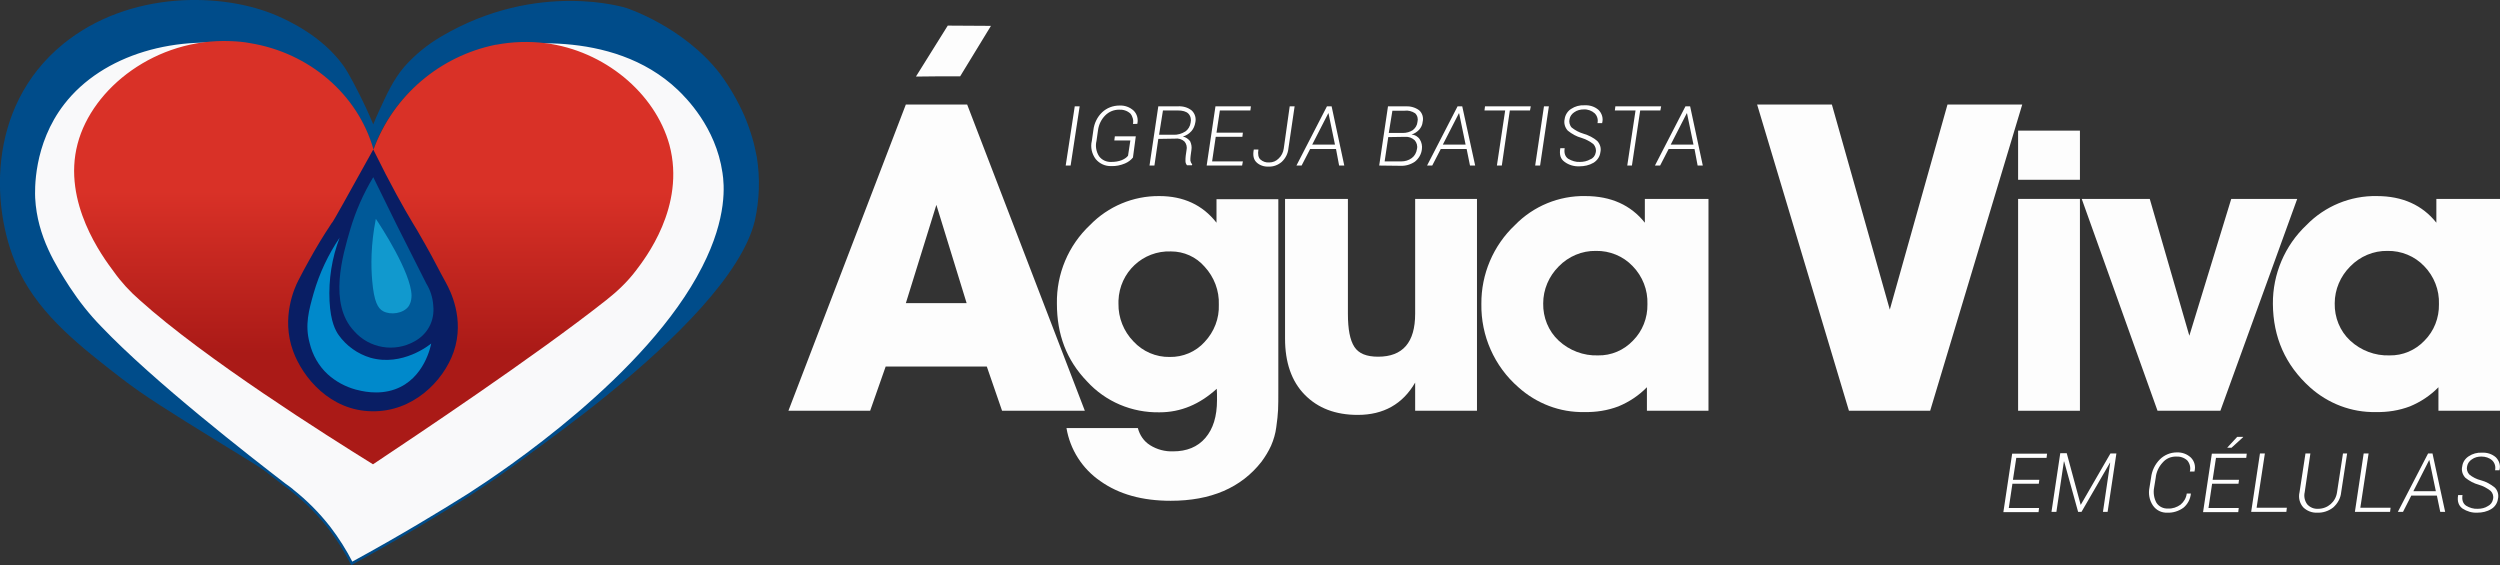 <?xml version="1.0" encoding="utf-8"?>
<!-- Generator: Adobe Illustrator 22.1.0, SVG Export Plug-In . SVG Version: 6.00 Build 0)  -->
<svg version="1.1" id="Camada_2_1_" xmlns="http://www.w3.org/2000/svg" xmlns:xlink="http://www.w3.org/1999/xlink" x="0px"
	 y="0px" viewBox="0 0 966.5 218.5" style="enable-background:new 0 0 966.5 218.5;" xml:space="preserve">
<rect x="0" y="0" width="966.5" height="218.5" fill="#333333" stroke="none"/>
<style type="text/css">
	.st0{fill:#F9F9FA;stroke:#004C8A;stroke-miterlimit:10;}
	.st1{fill:#004C8A;}
	.st2{fill:url(#SVGID_1_);}
	.st3{display:none;fill:#DB6161;}
	.st4{fill:#091E64;}
	.st5{fill:#005998;}
	.st6{fill:#0089CB;}
	.st7{fill:#1199CE;}
	.st8{fill:#FFFFFF;}
	.st9{opacity:0.99;}
</style>
<g id="Camada_3">
	<path class="st0" d="M271.9,103.4c-21.4,42.1-77.5,79.4-90.4,87.7l-0.3,0.2c-11,6.9-26.3,16.2-45.2,26.5c-2.5-4.9-5.4-9.5-8.7-13.8
		c-4.2-5.4-9-10.2-14.3-14.4l-0.2-0.2c-0.9-0.7-1.8-1.4-2.7-2l0,0c-13.5-10.4-51-39.5-71.3-60.8c-4.6-4.7-8.7-9.9-12.3-15.4
		c-5.2-8.1-12.6-19.5-13.4-34.6C13,74,12.2,55.7,24.5,39.9c14.9-19.2,43.7-27.8,73-22.3c-2.5-0.4-5-0.7-7.5-0.8
		c-28.4-1.2-52.8,17.7-58.4,39.1c-5.9,22.4,9.7,43.2,13.7,48.6c3,4,6.3,7.6,10,10.9c24.9,22.4,71.5,51.8,89,62.6
		c14.8-9.8,61.8-41.1,89-62.6c4.1-3.2,7.9-6.9,11.1-11c3.5-4.4,19.2-24.5,12.7-48.2c-5.5-20-24.9-35.8-47.1-38.8
		c-6.3-0.8-12.7-0.6-18.9,0.6c4.5-0.9,45.3-8.4,71.3,16.4c3,2.9,14.8,14.4,17.4,32.3C280.5,71.2,281.8,84.1,271.9,103.4z"/>
	<path class="st1" d="M291.8,85.4C281.7,127,186.2,188.1,186.2,188.1c-1.4,0.9-3,1.9-4.7,3c12.9-8.3,68.9-45.7,90.4-87.7
		c9.8-19.3,8.6-32.2,7.9-36.7c-2.6-18-14.3-29.5-17.4-32.4c-26-24.8-66.8-17.3-71.3-16.4h-0.2c-21.4,4.3-39.1,19.4-46.6,39.9
		c-6-21.1-24.7-36.9-46.9-40.5l0,0c-29.3-5.5-58.1,3.1-73,22.3C12.2,55.5,13,73.9,13.1,76.5c0.8,15.2,8.2,26.5,13.4,34.6
		c3.6,5.5,7.7,10.7,12.3,15.4c20.3,21.3,57.7,50.4,71.3,60.8c-7.1-5.3-15.3-10.1-25.5-16.4C65.3,159,55.7,153,47,146.3
		c-15.6-12.1-30.9-23.9-39.3-40.8C-3.7,82.3-5.7,41.7,24.3,17.1C49.9-3.8,86.2-3.1,107.4,6.2c4,1.8,17,7.6,25.3,19.1
		c1.9,2.6,5.4,9.2,8.8,16.4c1.2,2.6,2.2,4.9,2.8,6.4c0.6-1.5,1.5-3.7,2.7-6.2c2.2-4.7,4.9-11,9.4-16.2c4.1-4.6,8.9-8.5,14.2-11.6
		c37.4-22,71.6-11,71.6-11s21.9,7.1,36,25.2c3.8,5.1,7,10.6,9.6,16.5c1.2,2.8,2.2,5.7,3.1,8.7c0.7,2.4,1.2,4.8,1.7,7.3
		C293.9,69,293.6,77.3,291.8,85.4z"/>
	
		<linearGradient id="SVGID_1_" gradientUnits="userSpaceOnUse" x1="144.476" y1="-531.5" x2="144.476" y2="-367.847" gradientTransform="matrix(1 0 0 -1 0 -352)">
		<stop  offset="0.262" style="stop-color:#AA1A17"/>
		<stop  offset="0.644" style="stop-color:#D93127"/>
	</linearGradient>
	<path class="st2" d="M245.7,104.8c-3.2,4.2-7.1,7.9-11.3,11.2c-27.6,21.8-75.2,53.5-90.2,63.5c-17.7-11-65-40.8-90.2-63.5
		c-3.8-3.3-7.2-7-10.1-11.1C39.8,99.4,24,78.3,30,55.6c5.7-21.7,30.4-40.9,59.2-39.7c2.5,0.1,5.1,0.3,7.6,0.8l0,0
		c22.6,3.7,41.5,19.6,47.6,41.1C152,37,170,21.7,191.6,17.3h0.2c6.3-1.2,12.8-1.4,19.2-0.6c22.5,2.9,42.2,19.1,47.8,39.3
		C265.2,79.9,249.2,100.2,245.7,104.8z"/>
	<path class="st3" d="M185.7,29.2c2-0.2,28.8-1.8,44.9,19.3c11.2,14.7,10.1,31.1,9.7,35.2c1-1.7,11.5-20.7,2.8-38
		C234.4,28.3,209.5,19.4,185.7,29.2z"/>
	<path class="st4" d="M144.3,57.8c-10.8,19.5-15.3,27.5-15.7,28l-0.4,0.5l-0.9,1.4c-1.8,2.7-4.7,7.3-8.1,13.5
		c-1.3,2.3-2.5,4.6-3.9,7.3s-6.7,14.3-2,27.2c3.7,10.2,14.3,23.1,30.5,23.3c15.7,0.3,27.6-11.5,31.6-23c4.4-12.8-1.5-23.9-2.9-26.5
		c-3.1-5.6-4.9-9.4-8.1-15c-2.4-4.3-4.2-7.3-4.9-8.4C156.2,80.6,151.2,71.8,144.3,57.8z"/>
	<path class="st5" d="M144.3,68.5c-3.8,6.3-6.8,13.1-8.9,20.2c-2.9,9.9-8.5,28.7,1.5,39.3c5.9,6.7,15.6,8.3,23.3,4
		c2.4-1.3,4.4-3.2,5.7-5.6c1.4-2.5,1.9-5.4,1.6-8.3c-0.2-3-1.1-5.9-2.7-8.5c-3.8-7.6-7.7-15.2-11.5-22.8L144.3,68.5z"/>
	<path class="st6" d="M137.5,150.6c2,0.5,8.5,2.3,15.2-0.1c11.5-4.1,13.9-17.1,14-17.7c-0.6,0.5-11.1,9-23.5,5.5
		c-5-1.5-9.3-4.6-12.3-8.8c-1.1-1.6-3.1-5-3.5-13.1c-0.4-8.3,0.9-16.7,3.9-24.5c-4.4,6.5-7.8,13.7-10,21.3
		c-1.9,6.7-3.5,12.4-1.6,19.4c1.1,4.6,3.5,8.9,7,12.1C129.8,147.5,133.5,149.5,137.5,150.6z"/>
	<path class="st7" d="M145.3,84.6c-2,10.1-1.9,18.4-1.4,24c0.7,8.1,2.2,10.6,4.2,11.7c2.9,1.6,7.8,0.9,9.8-1.8
		c0.3-0.4,1.2-1.8,1.2-4.3C158.9,105.3,147.2,87.4,145.3,84.6z"/>
</g>
<g id="Camada_6">
	<g>
		<path class="st8" d="M413.9,64H412l3.5-22.9h1.9L413.9,64z"/>
		<path class="st8" d="M438,60.9c-0.8,1-1.9,1.8-3.1,2.3c-1.7,0.7-3.5,1.1-5.3,1c-2.3,0.1-4.5-0.9-6-2.7c-1.5-2-2.1-4.6-1.5-7
			l0.6-4.2c0.3-2.6,1.5-5.1,3.4-6.9c1.8-1.7,4.2-2.6,6.7-2.6c2-0.1,4,0.6,5.5,2c1.3,1.3,1.8,3.2,1.4,5v0.1H438c0.3-1.4-0.1-2.9-1-4
			c-1.2-1.1-2.8-1.6-4.4-1.5c-2,0-3.9,0.8-5.3,2.2c-1.5,1.5-2.5,3.5-2.8,5.7l-0.6,4.2c-0.5,2-0.1,4.2,1,5.9c1.1,1.5,2.9,2.3,4.8,2.2
			c1.4,0,2.7-0.2,4-0.7c0.9-0.4,1.8-0.9,2.4-1.7l0.9-5.9h-6.2l0.2-1.6h8.1L438,60.9z"/>
		<path class="st8" d="M447.8,53.7L446.3,64h-1.9l3.4-22.9h7.6c1.9-0.1,3.8,0.4,5.3,1.6c1.3,1.2,1.8,3,1.4,4.7
			c-0.2,1.2-0.7,2.4-1.5,3.3c-0.9,1-2,1.7-3.3,2.1c1.1,0.2,2.1,0.9,2.8,1.8c0.5,1.1,0.7,2.2,0.5,3.4l-0.3,2.2
			c-0.1,0.6-0.1,1.3-0.1,1.9c0.1,0.5,0.3,1,0.7,1.4l-0.1,0.4h-1.9c-0.4-0.5-0.6-1-0.6-1.6c0-0.7,0-1.4,0.1-2.1l0.3-2.1
			c0.3-1.2,0-2.5-0.8-3.4c-1-0.9-2.3-1.3-3.7-1.1L447.8,53.7L447.8,53.7z M448.1,52.1h5.5c1.6,0.1,3.3-0.4,4.7-1.3
			c1.1-0.8,1.8-2,2-3.4c0.3-1.2,0-2.6-0.9-3.5c-0.8-0.8-2.2-1.2-4.1-1.2h-5.7L448.1,52.1z"/>
		<path class="st8" d="M480.3,52.9H470l-1.4,9.5h11.9l-0.3,1.6h-13.7l3.4-22.9h13.7l-0.2,1.6h-11.8l-1.3,8.6h10.2L480.3,52.9z"/>
		<path class="st8" d="M498.6,41.1h1.9l-2.4,16.3c-0.2,2-1.1,3.8-2.6,5.2c-1.4,1.2-3.2,1.9-5.1,1.8c-1.7,0.1-3.5-0.5-4.7-1.7
			c-1.1-1.1-1.4-2.7-1-4.8v-0.1h1.8c-0.3,1.8,0,3.1,0.7,3.8c1,0.9,2.2,1.3,3.5,1.2c1.4,0,2.6-0.5,3.6-1.5c1.1-1,1.8-2.4,2-3.9
			L498.6,41.1z"/>
		<path class="st8" d="M516.5,57.6h-10l-3.3,6.4h-2L513,41.1h1.8l4.9,22.9h-2L516.5,57.6z M507.3,55.9h8.8l-2.5-12.1h-0.1
			L507.3,55.9z"/>
		<path class="st8" d="M533.2,64l3.4-22.9h6.7c1.9-0.1,3.8,0.4,5.3,1.5c1.3,1.1,1.8,2.9,1.4,4.5c-0.1,1.2-0.6,2.2-1.4,3.1
			c-0.8,0.8-1.8,1.5-2.9,1.8c1.3,0.1,2.5,0.8,3.2,1.9c0.7,1.1,1,2.5,0.8,3.8c-0.2,1.9-1.2,3.6-2.7,4.8c-1.6,1.1-3.6,1.7-5.6,1.6
			L533.2,64z M536.7,53l-1.4,9.4h6.4c1.5,0,2.9-0.4,4.1-1.3c1.1-0.8,1.8-2.1,2-3.5c0.3-1.2-0.1-2.5-0.9-3.4c-1-0.9-2.3-1.4-3.6-1.3
			L536.7,53L536.7,53z M536.9,51.4h5.5c1.4,0,2.7-0.4,3.8-1.1c1-0.8,1.7-1.9,1.8-3.2c0.3-1.2,0-2.4-0.9-3.3c-1.2-0.8-2.7-1.2-4.1-1
			h-4.7L536.9,51.4z"/>
		<path class="st8" d="M567,57.6h-10l-3.3,6.4h-2l11.8-22.9h1.8l5,22.9h-2L567,57.6z M557.8,55.9h8.8l-2.5-12.1H564L557.8,55.9z"/>
		<path class="st8" d="M591.5,42.7h-7.8L580.6,64h-1.9l3.2-21.3h-8l0.2-1.6h17.7L591.5,42.7z"/>
		<path class="st8" d="M595.4,64h-1.9l3.4-22.9h1.9L595.4,64z"/>
		<path class="st8" d="M616.9,59c0.3-1.2-0.1-2.4-0.9-3.3c-1.4-1.1-3-1.9-4.6-2.4c-1.9-0.5-3.7-1.5-5.3-2.8
			c-1.1-1.2-1.6-2.9-1.2-4.5c0.2-1.6,1.2-3.1,2.5-3.9c1.5-1,3.3-1.5,5.2-1.4c2-0.1,3.9,0.5,5.4,1.8c1.3,1.3,1.9,3.2,1.4,5v0.1h-1.8
			c0.3-1.4-0.1-2.8-1.1-3.8c-1.1-1-2.7-1.6-4.2-1.5c-1.3,0-2.6,0.3-3.7,1.1c-0.9,0.6-1.6,1.5-1.8,2.6c-0.3,1.1,0,2.4,0.8,3.3
			c1.4,1.1,2.9,1.9,4.6,2.4c2,0.6,3.8,1.5,5.3,2.8c1.1,1.2,1.6,2.8,1.2,4.4c-0.2,1.7-1.2,3.1-2.6,4c-1.7,1-3.6,1.4-5.5,1.4
			c-2,0.1-4.1-0.5-5.7-1.7c-1.6-1.1-2.1-2.8-1.7-5.2v-0.1h1.7c-0.3,1.9,0.2,3.3,1.4,4.1c1.4,0.8,2.9,1.3,4.5,1.2c1.4,0,2.8-0.3,4-1
			C615.9,61.2,616.7,60.2,616.9,59z"/>
		<path class="st8" d="M641.9,42.7h-7.8L630.9,64h-1.8l3.2-21.3h-8l0.2-1.6h17.7L641.9,42.7z"/>
		<path class="st8" d="M655.1,57.6h-10l-3.3,6.4h-2l11.8-22.9h1.8l4.9,22.9h-2L655.1,57.6z M645.9,55.9h8.8l-2.5-12.1h-0.1
			L645.9,55.9z"/>
	</g>
	<g>
		<path class="st8" d="M788.2,187H778l-1.4,9.4h11.7l-0.2,1.6h-13.6l3.4-22.6h13.5l-0.2,1.6h-11.7l-1.3,8.5h10.2L788.2,187z"/>
		<path class="st8" d="M804.4,195.2L804.4,195.2l11.5-19.9h2.3l-3.4,22.6H813l2.8-19h-0.1l-11,19h-1.3l-5.4-19.5h-0.1l-2.9,19.5
			h-1.9l3.4-22.7h2.5L804.4,195.2z"/>
		<path class="st8" d="M847,190.8L847,190.8c-0.2,2.2-1.3,4.2-2.9,5.5c-1.8,1.3-4,2-6.2,1.9c-2.2,0.1-4.3-0.9-5.6-2.8
			c-1.4-2.1-1.8-4.6-1.3-7l0.6-3.7c0.3-2.7,1.5-5.2,3.4-7.1c1.7-1.7,4.1-2.7,6.5-2.7c2-0.1,4,0.6,5.5,2c1.4,1.4,1.9,3.4,1.4,5.3v0.1
			h-1.8c0.4-1.5,0-3.1-1-4.3c-1.2-1.1-2.8-1.6-4.4-1.5c-2,0-3.8,0.8-5.1,2.3c-1.5,1.6-2.5,3.7-2.7,5.9l-0.6,3.7
			c-0.4,2-0.1,4.2,0.9,6c1,1.5,2.7,2.3,4.5,2.2c1.7,0.1,3.4-0.5,4.8-1.5c1.3-1.1,2.2-2.6,2.4-4.3L847,190.8z"/>
		<path class="st8" d="M865.4,187h-10.2l-1.4,9.4h11.7l-0.2,1.6h-13.6l3.4-22.6h13.5l-0.2,1.6h-11.7l-1.3,8.5h10.2L865.4,187z
			 M864.9,168.9h2.3v0.1l-4.5,4.1h-1.6V173L864.9,168.9z"/>
		<path class="st8" d="M872.4,196.3h11.7l-0.2,1.6h-13.6l3.4-22.6h1.9L872.4,196.3z"/>
		<path class="st8" d="M907.4,175.3l-2.3,15c-0.2,2.3-1.4,4.4-3.1,5.9c-1.8,1.4-4,2.1-6.2,2c-2,0.1-4-0.7-5.4-2.1
			c-1.4-1.6-1.9-3.8-1.4-5.8l2.3-15h1.9l-2.2,15c-0.4,1.6,0,3.4,1,4.7c1.1,1.2,2.6,1.8,4.2,1.7c3.7,0,6.8-2.7,7.3-6.4l2.3-15
			L907.4,175.3z"/>
		<path class="st8" d="M912.5,196.3h11.7l-0.2,1.6h-13.6l3.4-22.6h1.9L912.5,196.3z"/>
		<path class="st8" d="M942.1,191.6h-9.9l-3.2,6.3h-2l11.7-22.6h1.7l4.9,22.6h-1.9L942.1,191.6z M933,189.9h8.7l-2.5-12h-0.1
			L933,189.9z"/>
		<path class="st8" d="M963.8,193c0.3-1.2-0.1-2.4-0.9-3.2c-1.4-1.1-2.9-1.9-4.6-2.4c-1.9-0.5-3.7-1.5-5.2-2.7
			c-1.1-1.2-1.6-2.8-1.2-4.4c0.2-1.6,1.1-3,2.5-3.9c1.5-1,3.3-1.5,5.1-1.4c2-0.1,3.9,0.5,5.4,1.8c1.3,1.3,1.9,3.2,1.4,4.9v0.1h-1.7
			c0.3-1.4-0.1-2.8-1.1-3.8c-1.1-1-2.6-1.5-4.2-1.5c-1.3,0-2.6,0.3-3.7,1.1c-0.9,0.6-1.6,1.5-1.8,2.6c-0.3,1.1,0,2.3,0.8,3.2
			c1.3,1.1,2.9,1.9,4.6,2.3c1.9,0.5,3.7,1.5,5.3,2.8c1.1,1.1,1.6,2.8,1.2,4.4c-0.2,1.6-1.2,3.1-2.6,3.9c-1.6,1-3.5,1.4-5.4,1.4
			c-2,0.1-4-0.5-5.7-1.6c-1.5-1.1-2.1-2.8-1.7-5.1v-0.1h1.7c-0.3,1.9,0.2,3.3,1.4,4.1c1.3,0.8,2.9,1.3,4.5,1.2c1.4,0,2.8-0.3,4-1.1
			C962.9,195.1,963.6,194.1,963.8,193z"/>
	</g>
	<g class="st9">
		<path class="st8" d="M304.8,158.8l45.4-118.4h23.7l45.5,118.4h-32l-5.9-17.1h-39.1l-6,17.1H304.8z M354.1,29.6
			c4.1-6.6,8.2-13.1,12.3-19.7l16.7,0.1c-4,6.5-7.9,13-11.9,19.5C365.5,29.5,359.8,29.5,354.1,29.6z M350.2,117.2h23.5l-11.7-38
			L350.2,117.2z"/>
		<path class="st8" d="M408.6,117.4c-0.2-11.5,4.4-22.5,12.8-30.4c7-7.2,16.7-11.3,26.8-11.2c9.3,0,16.7,3.4,22.1,10.3V77h23.9v73.5
			c0,3.5,0,6.2-0.1,8s-0.3,4-0.7,6.7c-0.3,2.4-1,4.8-2,7.1c-1,2.2-2.3,4.3-3.7,6.2c-7.9,10.1-19.6,15.1-35.1,15.1
			c-11,0-20-2.5-27.2-7.6c-7-4.8-11.7-12.2-13.1-20.5h27.6c0.7,2.7,2.3,5.1,4.7,6.6c2.7,1.7,5.8,2.5,8.9,2.4c5.3,0,9.5-1.7,12.5-5.2
			s4.5-8.3,4.5-14.7c0-1.9,0-3.4-0.1-4.3c-6.6,6-13.9,9.1-22.1,9.1c-10.7,0.2-20.9-4.1-28.1-12C412.3,139.2,408.6,129.3,408.6,117.4
			z M432.4,117.4c-0.1,5.4,2,10.7,5.8,14.6c3.6,3.9,8.7,6.1,14,6c5.1,0.1,10.1-2,13.5-5.8c3.7-3.9,5.7-9.1,5.5-14.4
			c0.2-5.4-1.8-10.7-5.5-14.7c-3.3-3.8-8-5.9-13-5.9c-10.9-0.4-19.9,8.1-20.3,19C432.4,116.6,432.4,117,432.4,117.4z"/>
		<path class="st8" d="M496.8,130.9v-54h24.3v44.4c0,6,0.8,10.2,2.5,12.8s4.7,3.8,9.2,3.8c9.5,0,14.3-5.5,14.3-16.6V76.9H571v81.9
			h-23.9v-10.9c-4.8,8.3-12.2,12.5-22.2,12.5c-8.6,0-15.4-2.6-20.5-7.8S496.8,140.1,496.8,130.9z"/>
		<path class="st8" d="M572.7,117.5c-0.1-11.5,4.6-22.6,13-30.5c7.1-7.3,17-11.4,27.2-11.2c9.9,0,17.6,3.5,23,10.3v-9.2h24.6v81.9
			h-23.8v-9.1c-3.1,3.2-6.9,5.7-11,7.4c-4.2,1.6-8.7,2.3-13.2,2.2c-9.4,0.2-18.5-3.3-25.5-9.6C577.7,141.6,572.5,129.8,572.7,117.5z
			 M596.6,117.3c-0.1,5.4,2,10.7,6,14.4c4.1,3.8,9.6,5.9,15.2,5.7c5.1,0.1,10-2,13.5-5.7c3.7-3.7,5.7-8.8,5.6-14.1
			c0.2-5.5-1.9-10.8-5.7-14.7c-3.7-3.9-8.9-6-14.2-5.9c-5.4-0.1-10.6,2.1-14.4,6C598.8,106.8,596.6,111.9,596.6,117.3L596.6,117.3z"
			/>
		<path class="st8" d="M679.3,40.4h28.9l22.4,79.3l22.3-79.3h28.9l-35.6,118.4h-31.4L679.3,40.4z"/>
		<path class="st8" d="M780.2,69.5v-19h23.9v19H780.2z M780.2,158.8V76.9h23.9v81.9H780.2z"/>
		<path class="st8" d="M804.8,76.9h26.3l15.3,52.9l16.2-52.9h25.5l-29.7,81.9h-24.3L804.8,76.9z"/>
		<path class="st8" d="M878.7,117.5c-0.1-11.5,4.6-22.6,13-30.5c7.1-7.3,17-11.4,27.2-11.2c9.9,0,17.6,3.5,23,10.3v-9.2h24.6v81.9
			h-23.8v-9.1c-3.1,3.2-6.9,5.7-11,7.4c-4.2,1.6-8.7,2.3-13.2,2.2c-9.4,0.2-18.5-3.3-25.5-9.6C883.5,141.1,878.8,130.4,878.7,117.5z
			 M902.6,117.3c-0.1,5.4,2,10.7,6,14.4c4.1,3.8,9.6,5.9,15.2,5.7c5.1,0.1,10-2,13.5-5.7c3.7-3.7,5.7-8.8,5.6-14.1
			c0.2-5.5-1.9-10.8-5.7-14.7c-3.7-3.9-8.9-6-14.2-5.9c-5.4-0.1-10.6,2.1-14.4,6C904.8,106.8,902.6,111.9,902.6,117.3L902.6,117.3z"
			/>
	</g>
</g>
</svg>
